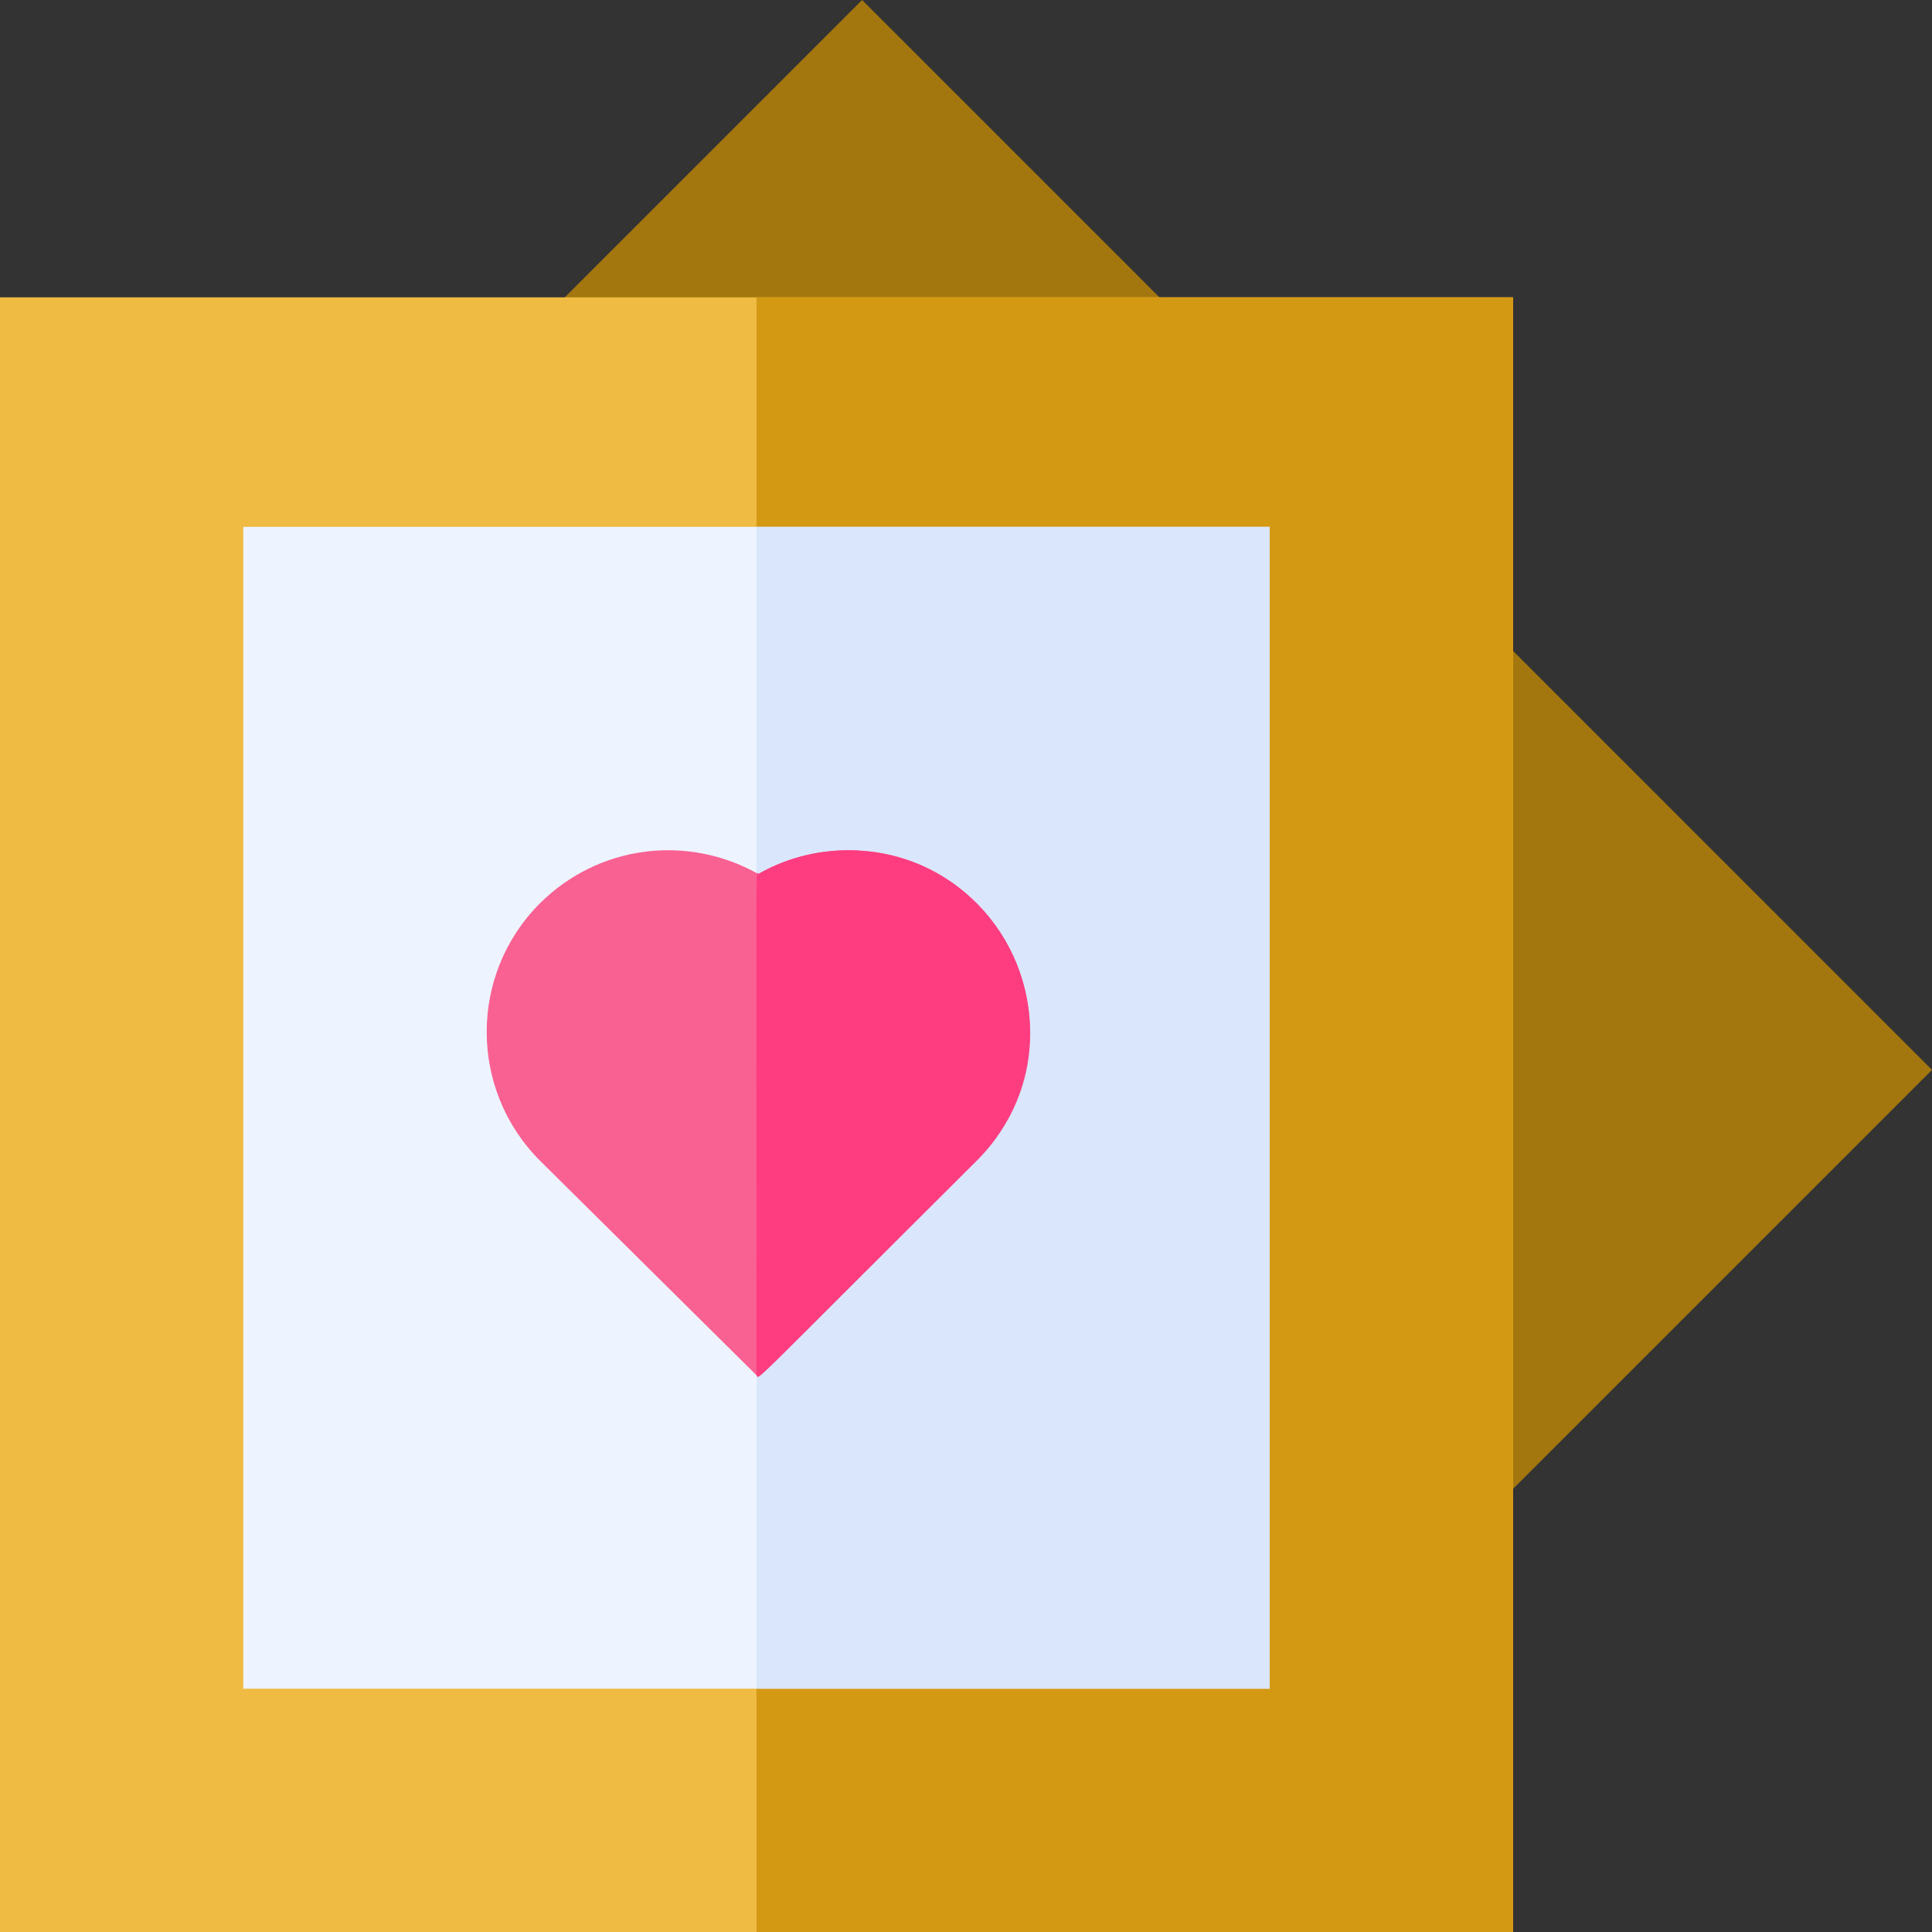 <?xml version="1.0"?>
<svg xmlns="http://www.w3.org/2000/svg" xmlns:xlink="http://www.w3.org/1999/xlink" xmlns:svgjs="http://svgjs.com/svgjs" version="1.1" width="512" height="512" x="0" y="0" viewBox="0 0 508.213 508.213" style="enable-background:new 0 0 512 512" xml:space="preserve" class=""><rect x="0" y="0" width="508.213" height="508.213" fill="#333333" stroke="none"/><g><g xmlns="http://www.w3.org/2000/svg"><path d="m226.78 0-91.989 91.989 246.825 316.042 126.597-126.597z" fill="#a4770e" data-original="#00b5bc" style="" class=""/><path d="m0 78.213h398v430h-398z" fill="#efbb43" data-original="#00e6ef" style="" class=""/><path d="m199 78.213h199v430h-199z" fill="#d39912" data-original="#00c6cd" style="" class=""/><path d="m64 138.593h270v305.62h-270z" fill="#eef4ff" data-original="#eef4ff" style="" class=""/><path d="m199 138.593h135v305.62h-135z" fill="#d9e6fc" data-original="#d9e6fc" style="" class=""/><path d="m256.95 305.273c-61.769 61.478-57.017 57.407-57.95 56.49l-56.95-56.44c-18.69-18.69-18.69-49.02-.05-67.67 15.152-15.135 38.438-18.44 57.48-7.75 7.13-4.08 15.23-6.24 23.67-6.24 42.245 0 63.984 51.426 33.8 81.61z" fill="#f96192" data-original="#f96192" style="" class=""/><path d="m256.95 305.273c-61.769 61.478-57.017 57.407-57.95 56.49 0-142.495-.236-132.262.48-131.86 17.737-10.15 41.543-8.177 57.47 7.75 18.64 18.65 18.64 48.98 0 67.62z" fill="#fe3d80" data-original="#fe3d80" style="" class=""/></g><script/></g></svg>
